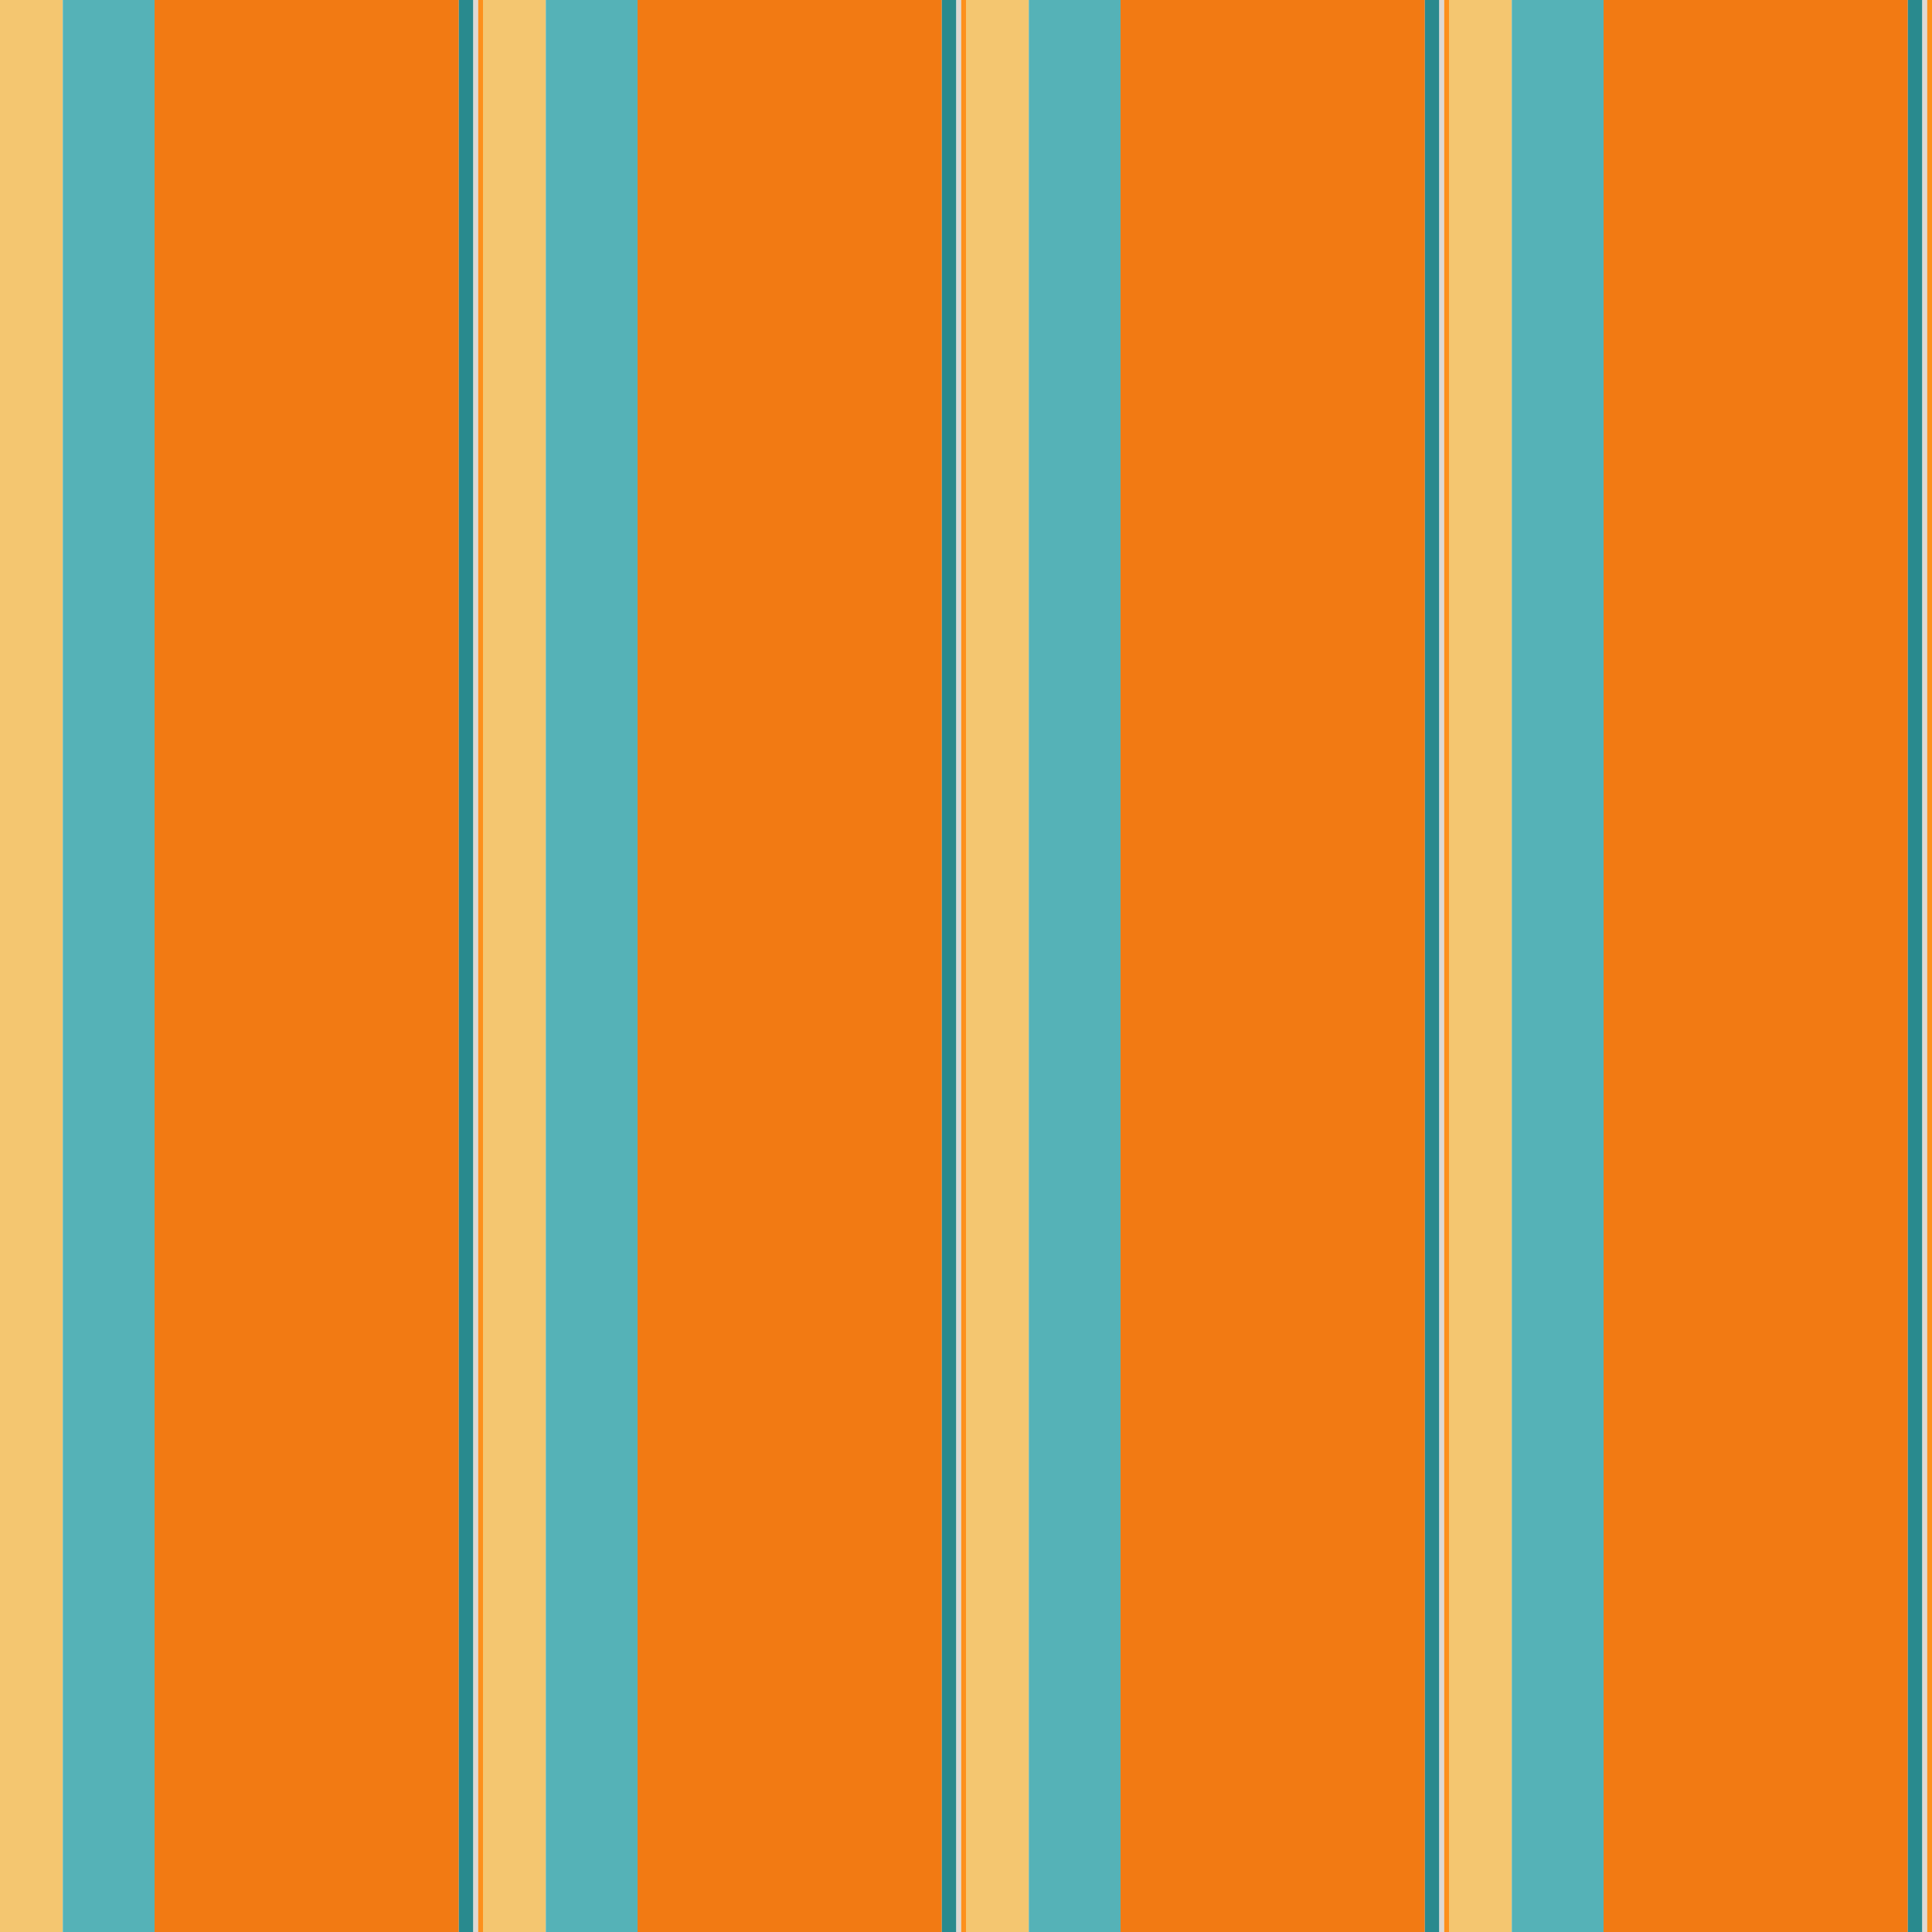 <?xml version="1.0" standalone="no"?>
<!DOCTYPE svg PUBLIC "-//W3C//DTD SVG 20010904//EN"
 "http://www.w3.org/TR/2001/REC-SVG-20010904/DTD/svg10.dtd">
<svg version="1.0" xmlns="http://www.w3.org/2000/svg" 
width="400" height="400" viewBox="0 0 400 400"
preserveAspectRatio = "xMidYMid meet" >

<g id="row0" transform="translate(0,0.0)">

<g id="0" transform="translate(0,0)scale(1,1)">


<rect x="0" y="0" width="13" height="100" fill="#F4C670"/>

<rect x="13" y="0" width="19" height="100" fill="#55B2B7"/>

<rect x="32" y="0" width="63" height="100" fill="#F27A13"/>

<rect x="95" y="0" width="3" height="100" fill="#298A8E"/>

<rect x="98" y="0" width="0" height="100" fill="#F1F3F6"/>

<rect x="98" y="0" width="1" height="100" fill="#DED8D3"/>

<rect x="99" y="0" width="1" height="100" fill="#FD901C"/>

</g>


<g id="1" transform="translate(100,0)scale(1,1)">


<rect x="0" y="0" width="13" height="100" fill="#F4C670"/>

<rect x="13" y="0" width="19" height="100" fill="#55B2B7"/>

<rect x="32" y="0" width="63" height="100" fill="#F27A13"/>

<rect x="95" y="0" width="3" height="100" fill="#298A8E"/>

<rect x="98" y="0" width="0" height="100" fill="#F1F3F6"/>

<rect x="98" y="0" width="1" height="100" fill="#DED8D3"/>

<rect x="99" y="0" width="1" height="100" fill="#FD901C"/>

</g>


<g id="2" transform="translate(200,0)scale(1,1)">


<rect x="0" y="0" width="13" height="100" fill="#F4C670"/>

<rect x="13" y="0" width="19" height="100" fill="#55B2B7"/>

<rect x="32" y="0" width="63" height="100" fill="#F27A13"/>

<rect x="95" y="0" width="3" height="100" fill="#298A8E"/>

<rect x="98" y="0" width="0" height="100" fill="#F1F3F6"/>

<rect x="98" y="0" width="1" height="100" fill="#DED8D3"/>

<rect x="99" y="0" width="1" height="100" fill="#FD901C"/>

</g>


<g id="3" transform="translate(300,0)scale(1,1)">


<rect x="0" y="0" width="13" height="100" fill="#F4C670"/>

<rect x="13" y="0" width="19" height="100" fill="#55B2B7"/>

<rect x="32" y="0" width="63" height="100" fill="#F27A13"/>

<rect x="95" y="0" width="3" height="100" fill="#298A8E"/>

<rect x="98" y="0" width="0" height="100" fill="#F1F3F6"/>

<rect x="98" y="0" width="1" height="100" fill="#DED8D3"/>

<rect x="99" y="0" width="1" height="100" fill="#FD901C"/>

</g>


<g id="4" transform="translate(400,0)scale(1,1)">


<rect x="0" y="0" width="13" height="100" fill="#F4C670"/>

<rect x="13" y="0" width="19" height="100" fill="#55B2B7"/>

<rect x="32" y="0" width="63" height="100" fill="#F27A13"/>

<rect x="95" y="0" width="3" height="100" fill="#298A8E"/>

<rect x="98" y="0" width="0" height="100" fill="#F1F3F6"/>

<rect x="98" y="0" width="1" height="100" fill="#DED8D3"/>

<rect x="99" y="0" width="1" height="100" fill="#FD901C"/>

</g>


</g>

<g id="row1" transform="translate(0,100.0)">

<g id="0" transform="translate(0,0)scale(1,1)">


<rect x="0" y="0" width="13" height="100" fill="#F4C670"/>

<rect x="13" y="0" width="19" height="100" fill="#55B2B7"/>

<rect x="32" y="0" width="63" height="100" fill="#F27A13"/>

<rect x="95" y="0" width="3" height="100" fill="#298A8E"/>

<rect x="98" y="0" width="0" height="100" fill="#F1F3F6"/>

<rect x="98" y="0" width="1" height="100" fill="#DED8D3"/>

<rect x="99" y="0" width="1" height="100" fill="#FD901C"/>

</g>


<g id="1" transform="translate(100,0)scale(1,1)">


<rect x="0" y="0" width="13" height="100" fill="#F4C670"/>

<rect x="13" y="0" width="19" height="100" fill="#55B2B7"/>

<rect x="32" y="0" width="63" height="100" fill="#F27A13"/>

<rect x="95" y="0" width="3" height="100" fill="#298A8E"/>

<rect x="98" y="0" width="0" height="100" fill="#F1F3F6"/>

<rect x="98" y="0" width="1" height="100" fill="#DED8D3"/>

<rect x="99" y="0" width="1" height="100" fill="#FD901C"/>

</g>


<g id="2" transform="translate(200,0)scale(1,1)">


<rect x="0" y="0" width="13" height="100" fill="#F4C670"/>

<rect x="13" y="0" width="19" height="100" fill="#55B2B7"/>

<rect x="32" y="0" width="63" height="100" fill="#F27A13"/>

<rect x="95" y="0" width="3" height="100" fill="#298A8E"/>

<rect x="98" y="0" width="0" height="100" fill="#F1F3F6"/>

<rect x="98" y="0" width="1" height="100" fill="#DED8D3"/>

<rect x="99" y="0" width="1" height="100" fill="#FD901C"/>

</g>


<g id="3" transform="translate(300,0)scale(1,1)">


<rect x="0" y="0" width="13" height="100" fill="#F4C670"/>

<rect x="13" y="0" width="19" height="100" fill="#55B2B7"/>

<rect x="32" y="0" width="63" height="100" fill="#F27A13"/>

<rect x="95" y="0" width="3" height="100" fill="#298A8E"/>

<rect x="98" y="0" width="0" height="100" fill="#F1F3F6"/>

<rect x="98" y="0" width="1" height="100" fill="#DED8D3"/>

<rect x="99" y="0" width="1" height="100" fill="#FD901C"/>

</g>


<g id="4" transform="translate(400,0)scale(1,1)">


<rect x="0" y="0" width="13" height="100" fill="#F4C670"/>

<rect x="13" y="0" width="19" height="100" fill="#55B2B7"/>

<rect x="32" y="0" width="63" height="100" fill="#F27A13"/>

<rect x="95" y="0" width="3" height="100" fill="#298A8E"/>

<rect x="98" y="0" width="0" height="100" fill="#F1F3F6"/>

<rect x="98" y="0" width="1" height="100" fill="#DED8D3"/>

<rect x="99" y="0" width="1" height="100" fill="#FD901C"/>

</g>


</g>

<g id="row2" transform="translate(0,200.0)">

<g id="0" transform="translate(0,0)scale(1,1)">


<rect x="0" y="0" width="13" height="100" fill="#F4C670"/>

<rect x="13" y="0" width="19" height="100" fill="#55B2B7"/>

<rect x="32" y="0" width="63" height="100" fill="#F27A13"/>

<rect x="95" y="0" width="3" height="100" fill="#298A8E"/>

<rect x="98" y="0" width="0" height="100" fill="#F1F3F6"/>

<rect x="98" y="0" width="1" height="100" fill="#DED8D3"/>

<rect x="99" y="0" width="1" height="100" fill="#FD901C"/>

</g>


<g id="1" transform="translate(100,0)scale(1,1)">


<rect x="0" y="0" width="13" height="100" fill="#F4C670"/>

<rect x="13" y="0" width="19" height="100" fill="#55B2B7"/>

<rect x="32" y="0" width="63" height="100" fill="#F27A13"/>

<rect x="95" y="0" width="3" height="100" fill="#298A8E"/>

<rect x="98" y="0" width="0" height="100" fill="#F1F3F6"/>

<rect x="98" y="0" width="1" height="100" fill="#DED8D3"/>

<rect x="99" y="0" width="1" height="100" fill="#FD901C"/>

</g>


<g id="2" transform="translate(200,0)scale(1,1)">


<rect x="0" y="0" width="13" height="100" fill="#F4C670"/>

<rect x="13" y="0" width="19" height="100" fill="#55B2B7"/>

<rect x="32" y="0" width="63" height="100" fill="#F27A13"/>

<rect x="95" y="0" width="3" height="100" fill="#298A8E"/>

<rect x="98" y="0" width="0" height="100" fill="#F1F3F6"/>

<rect x="98" y="0" width="1" height="100" fill="#DED8D3"/>

<rect x="99" y="0" width="1" height="100" fill="#FD901C"/>

</g>


<g id="3" transform="translate(300,0)scale(1,1)">


<rect x="0" y="0" width="13" height="100" fill="#F4C670"/>

<rect x="13" y="0" width="19" height="100" fill="#55B2B7"/>

<rect x="32" y="0" width="63" height="100" fill="#F27A13"/>

<rect x="95" y="0" width="3" height="100" fill="#298A8E"/>

<rect x="98" y="0" width="0" height="100" fill="#F1F3F6"/>

<rect x="98" y="0" width="1" height="100" fill="#DED8D3"/>

<rect x="99" y="0" width="1" height="100" fill="#FD901C"/>

</g>


<g id="4" transform="translate(400,0)scale(1,1)">


<rect x="0" y="0" width="13" height="100" fill="#F4C670"/>

<rect x="13" y="0" width="19" height="100" fill="#55B2B7"/>

<rect x="32" y="0" width="63" height="100" fill="#F27A13"/>

<rect x="95" y="0" width="3" height="100" fill="#298A8E"/>

<rect x="98" y="0" width="0" height="100" fill="#F1F3F6"/>

<rect x="98" y="0" width="1" height="100" fill="#DED8D3"/>

<rect x="99" y="0" width="1" height="100" fill="#FD901C"/>

</g>


</g>

<g id="row3" transform="translate(0,300.0)">

<g id="0" transform="translate(0,0)scale(1,1)">


<rect x="0" y="0" width="13" height="100" fill="#F4C670"/>

<rect x="13" y="0" width="19" height="100" fill="#55B2B7"/>

<rect x="32" y="0" width="63" height="100" fill="#F27A13"/>

<rect x="95" y="0" width="3" height="100" fill="#298A8E"/>

<rect x="98" y="0" width="0" height="100" fill="#F1F3F6"/>

<rect x="98" y="0" width="1" height="100" fill="#DED8D3"/>

<rect x="99" y="0" width="1" height="100" fill="#FD901C"/>

</g>


<g id="1" transform="translate(100,0)scale(1,1)">


<rect x="0" y="0" width="13" height="100" fill="#F4C670"/>

<rect x="13" y="0" width="19" height="100" fill="#55B2B7"/>

<rect x="32" y="0" width="63" height="100" fill="#F27A13"/>

<rect x="95" y="0" width="3" height="100" fill="#298A8E"/>

<rect x="98" y="0" width="0" height="100" fill="#F1F3F6"/>

<rect x="98" y="0" width="1" height="100" fill="#DED8D3"/>

<rect x="99" y="0" width="1" height="100" fill="#FD901C"/>

</g>


<g id="2" transform="translate(200,0)scale(1,1)">


<rect x="0" y="0" width="13" height="100" fill="#F4C670"/>

<rect x="13" y="0" width="19" height="100" fill="#55B2B7"/>

<rect x="32" y="0" width="63" height="100" fill="#F27A13"/>

<rect x="95" y="0" width="3" height="100" fill="#298A8E"/>

<rect x="98" y="0" width="0" height="100" fill="#F1F3F6"/>

<rect x="98" y="0" width="1" height="100" fill="#DED8D3"/>

<rect x="99" y="0" width="1" height="100" fill="#FD901C"/>

</g>


<g id="3" transform="translate(300,0)scale(1,1)">


<rect x="0" y="0" width="13" height="100" fill="#F4C670"/>

<rect x="13" y="0" width="19" height="100" fill="#55B2B7"/>

<rect x="32" y="0" width="63" height="100" fill="#F27A13"/>

<rect x="95" y="0" width="3" height="100" fill="#298A8E"/>

<rect x="98" y="0" width="0" height="100" fill="#F1F3F6"/>

<rect x="98" y="0" width="1" height="100" fill="#DED8D3"/>

<rect x="99" y="0" width="1" height="100" fill="#FD901C"/>

</g>


<g id="4" transform="translate(400,0)scale(1,1)">


<rect x="0" y="0" width="13" height="100" fill="#F4C670"/>

<rect x="13" y="0" width="19" height="100" fill="#55B2B7"/>

<rect x="32" y="0" width="63" height="100" fill="#F27A13"/>

<rect x="95" y="0" width="3" height="100" fill="#298A8E"/>

<rect x="98" y="0" width="0" height="100" fill="#F1F3F6"/>

<rect x="98" y="0" width="1" height="100" fill="#DED8D3"/>

<rect x="99" y="0" width="1" height="100" fill="#FD901C"/>

</g>


</g>

</svg>